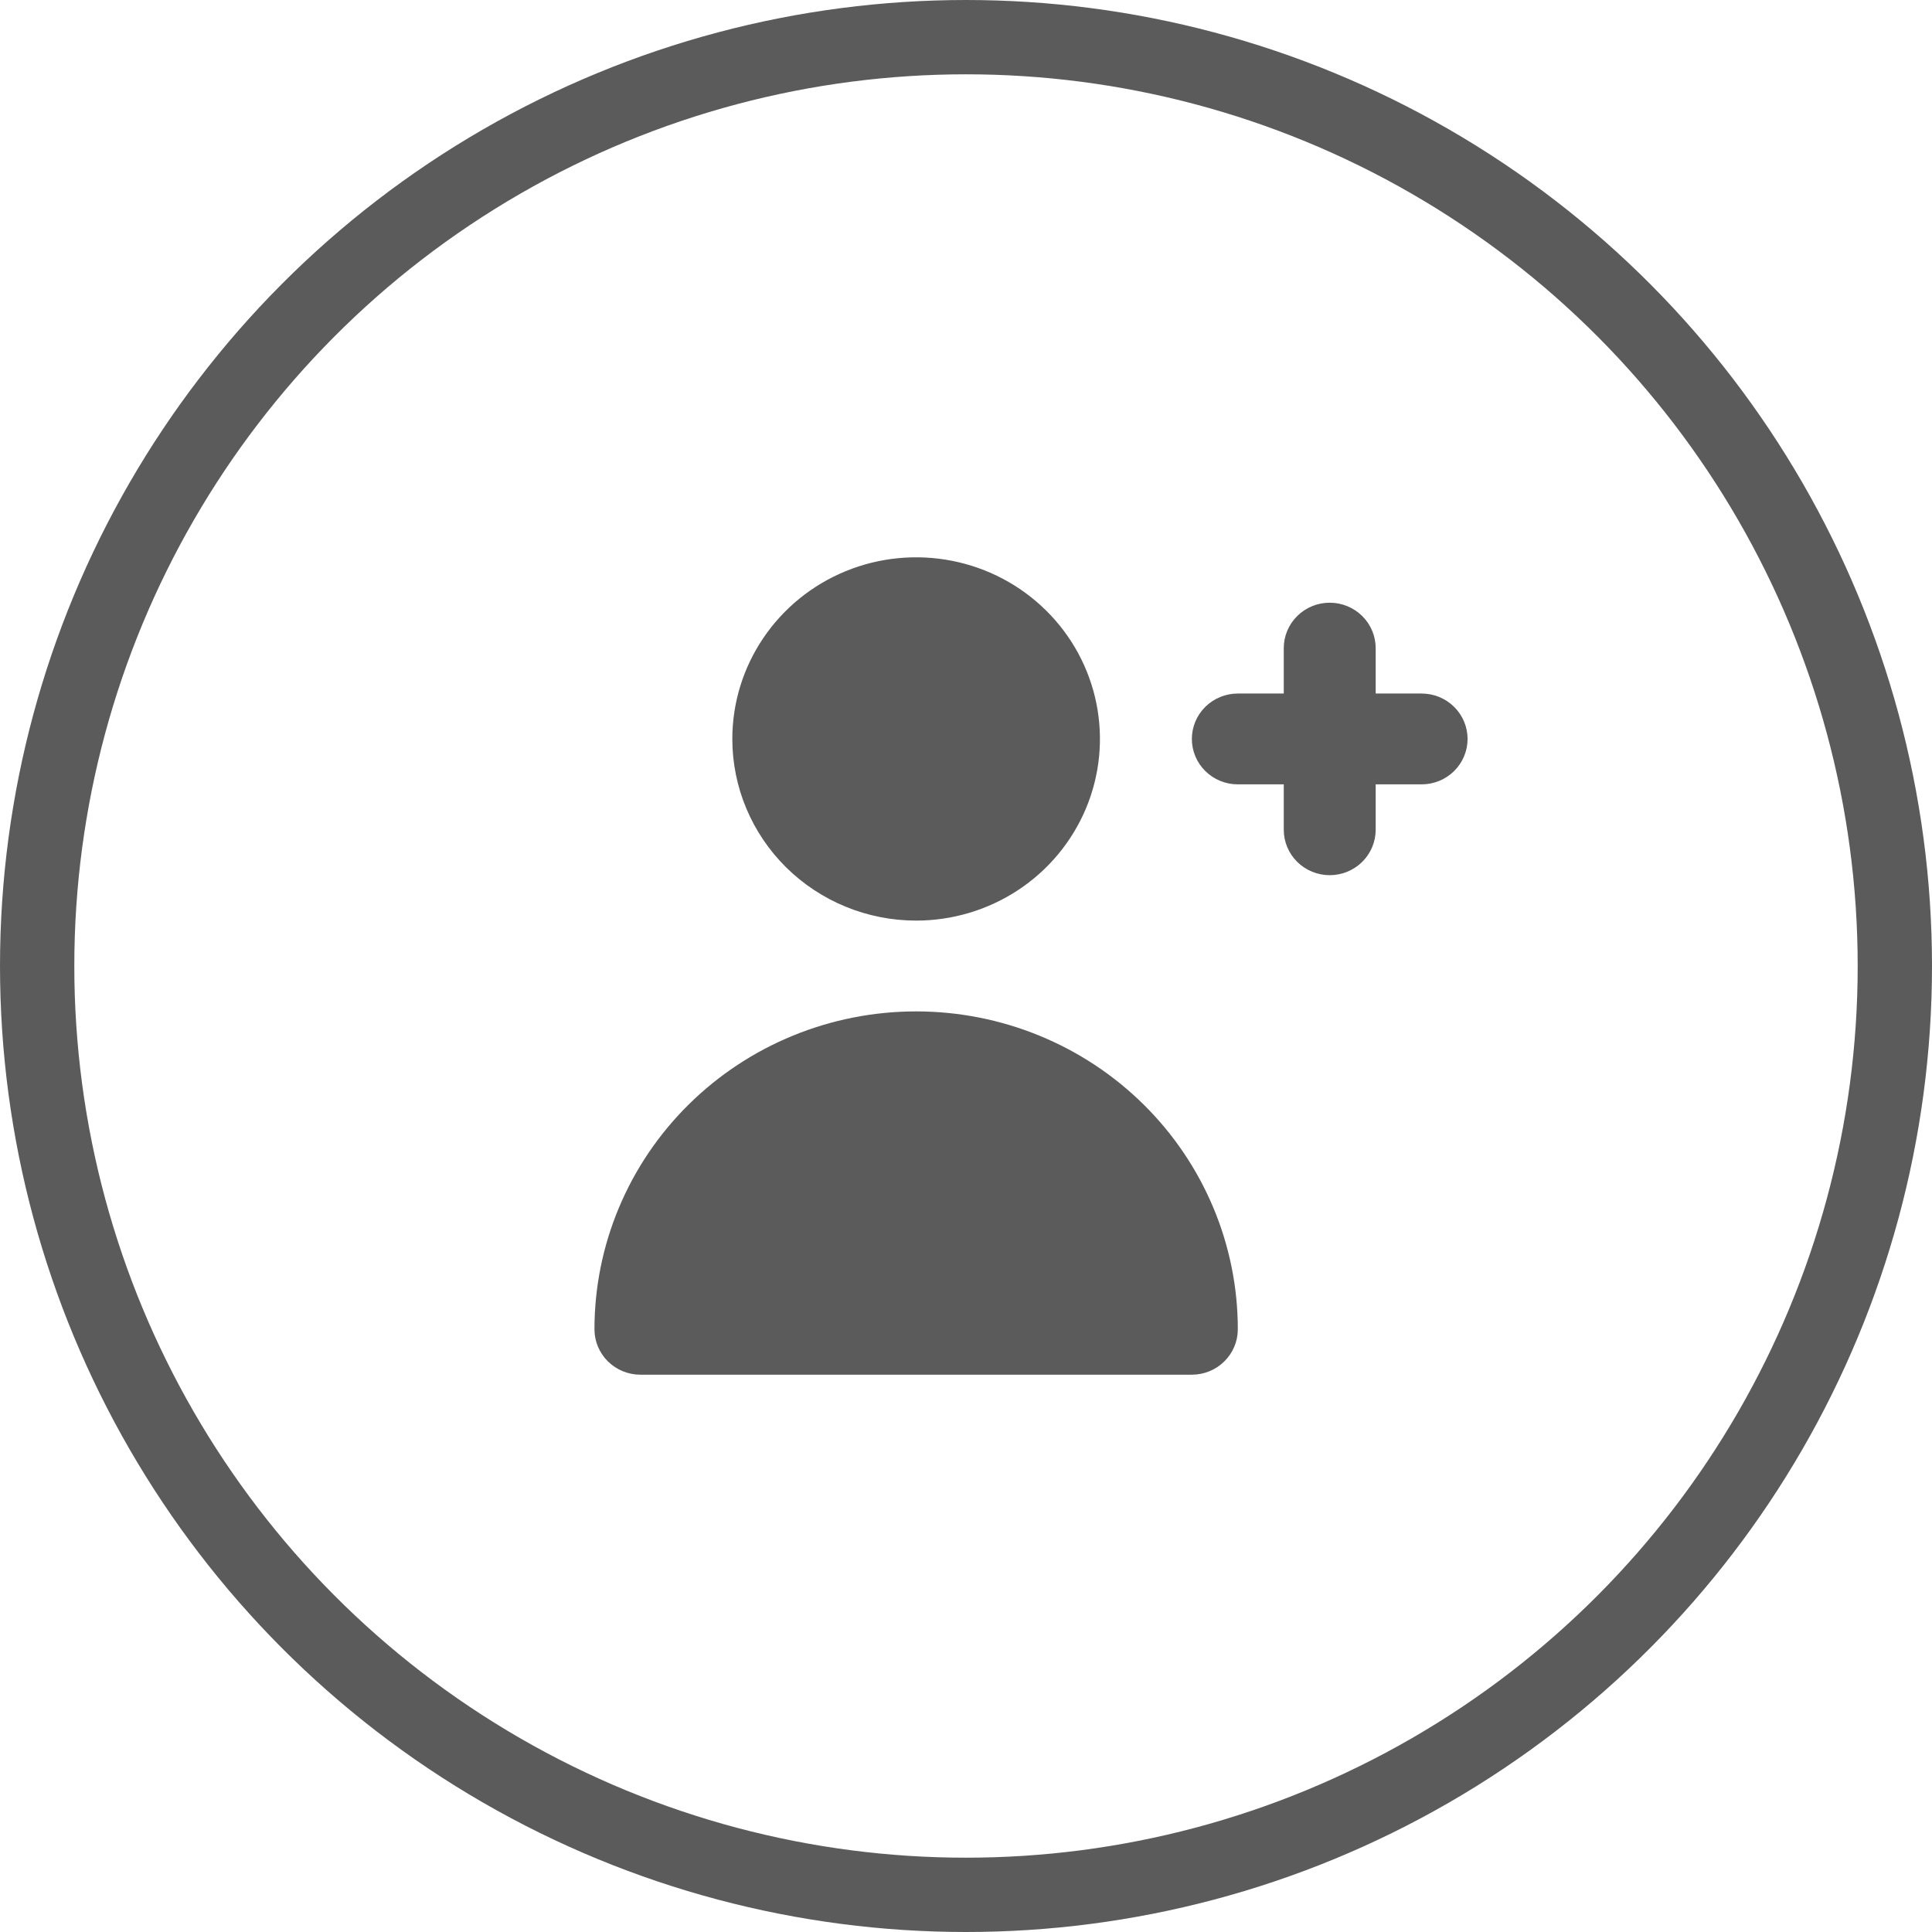 <svg width="104" height="104" viewBox="0 0 104 104" fill="none" xmlns="http://www.w3.org/2000/svg">
<path d="M76.526 37.333H74.053V34.889C74.053 34.241 73.792 33.619 73.328 33.16C72.864 32.702 72.235 32.444 71.579 32.444C70.923 32.444 70.294 32.702 69.83 33.16C69.366 33.619 69.105 34.241 69.105 34.889V37.333H66.632C65.975 37.333 65.346 37.591 64.882 38.049C64.418 38.508 64.158 39.13 64.158 39.778C64.158 40.426 64.418 41.048 64.882 41.506C65.346 41.965 65.975 42.222 66.632 42.222H69.105V44.667C69.105 45.315 69.366 45.937 69.83 46.395C70.294 46.854 70.923 47.111 71.579 47.111C72.235 47.111 72.864 46.854 73.328 46.395C73.792 45.937 74.053 45.315 74.053 44.667V42.222H76.526C77.182 42.222 77.812 41.965 78.275 41.506C78.739 41.048 79 40.426 79 39.778C79 39.13 78.739 38.508 78.275 38.049C77.812 37.591 77.182 37.333 76.526 37.333ZM49.316 49.556C51.273 49.556 53.186 48.982 54.813 47.908C56.44 46.833 57.708 45.306 58.457 43.52C59.206 41.733 59.402 39.767 59.02 37.87C58.639 35.974 57.696 34.231 56.312 32.864C54.929 31.496 53.166 30.565 51.246 30.188C49.327 29.811 47.337 30.004 45.529 30.744C43.721 31.484 42.176 32.738 41.089 34.346C40.001 35.953 39.421 37.844 39.421 39.778C39.421 42.371 40.464 44.858 42.319 46.692C44.175 48.525 46.691 49.556 49.316 49.556ZM64.158 74C64.814 74 65.443 73.743 65.907 73.284C66.371 72.826 66.632 72.204 66.632 71.556C66.632 67.017 64.807 62.665 61.56 59.456C58.313 56.247 53.908 54.444 49.316 54.444C44.723 54.444 40.319 56.247 37.072 59.456C33.824 62.665 32 67.017 32 71.556C32 72.204 32.261 72.826 32.724 73.284C33.188 73.743 33.818 74 34.474 74" fill="#5B5B5B"/>
<circle cx="52" cy="52" r="50" stroke="#5B5B5B" stroke-width="4"/>
</svg>
